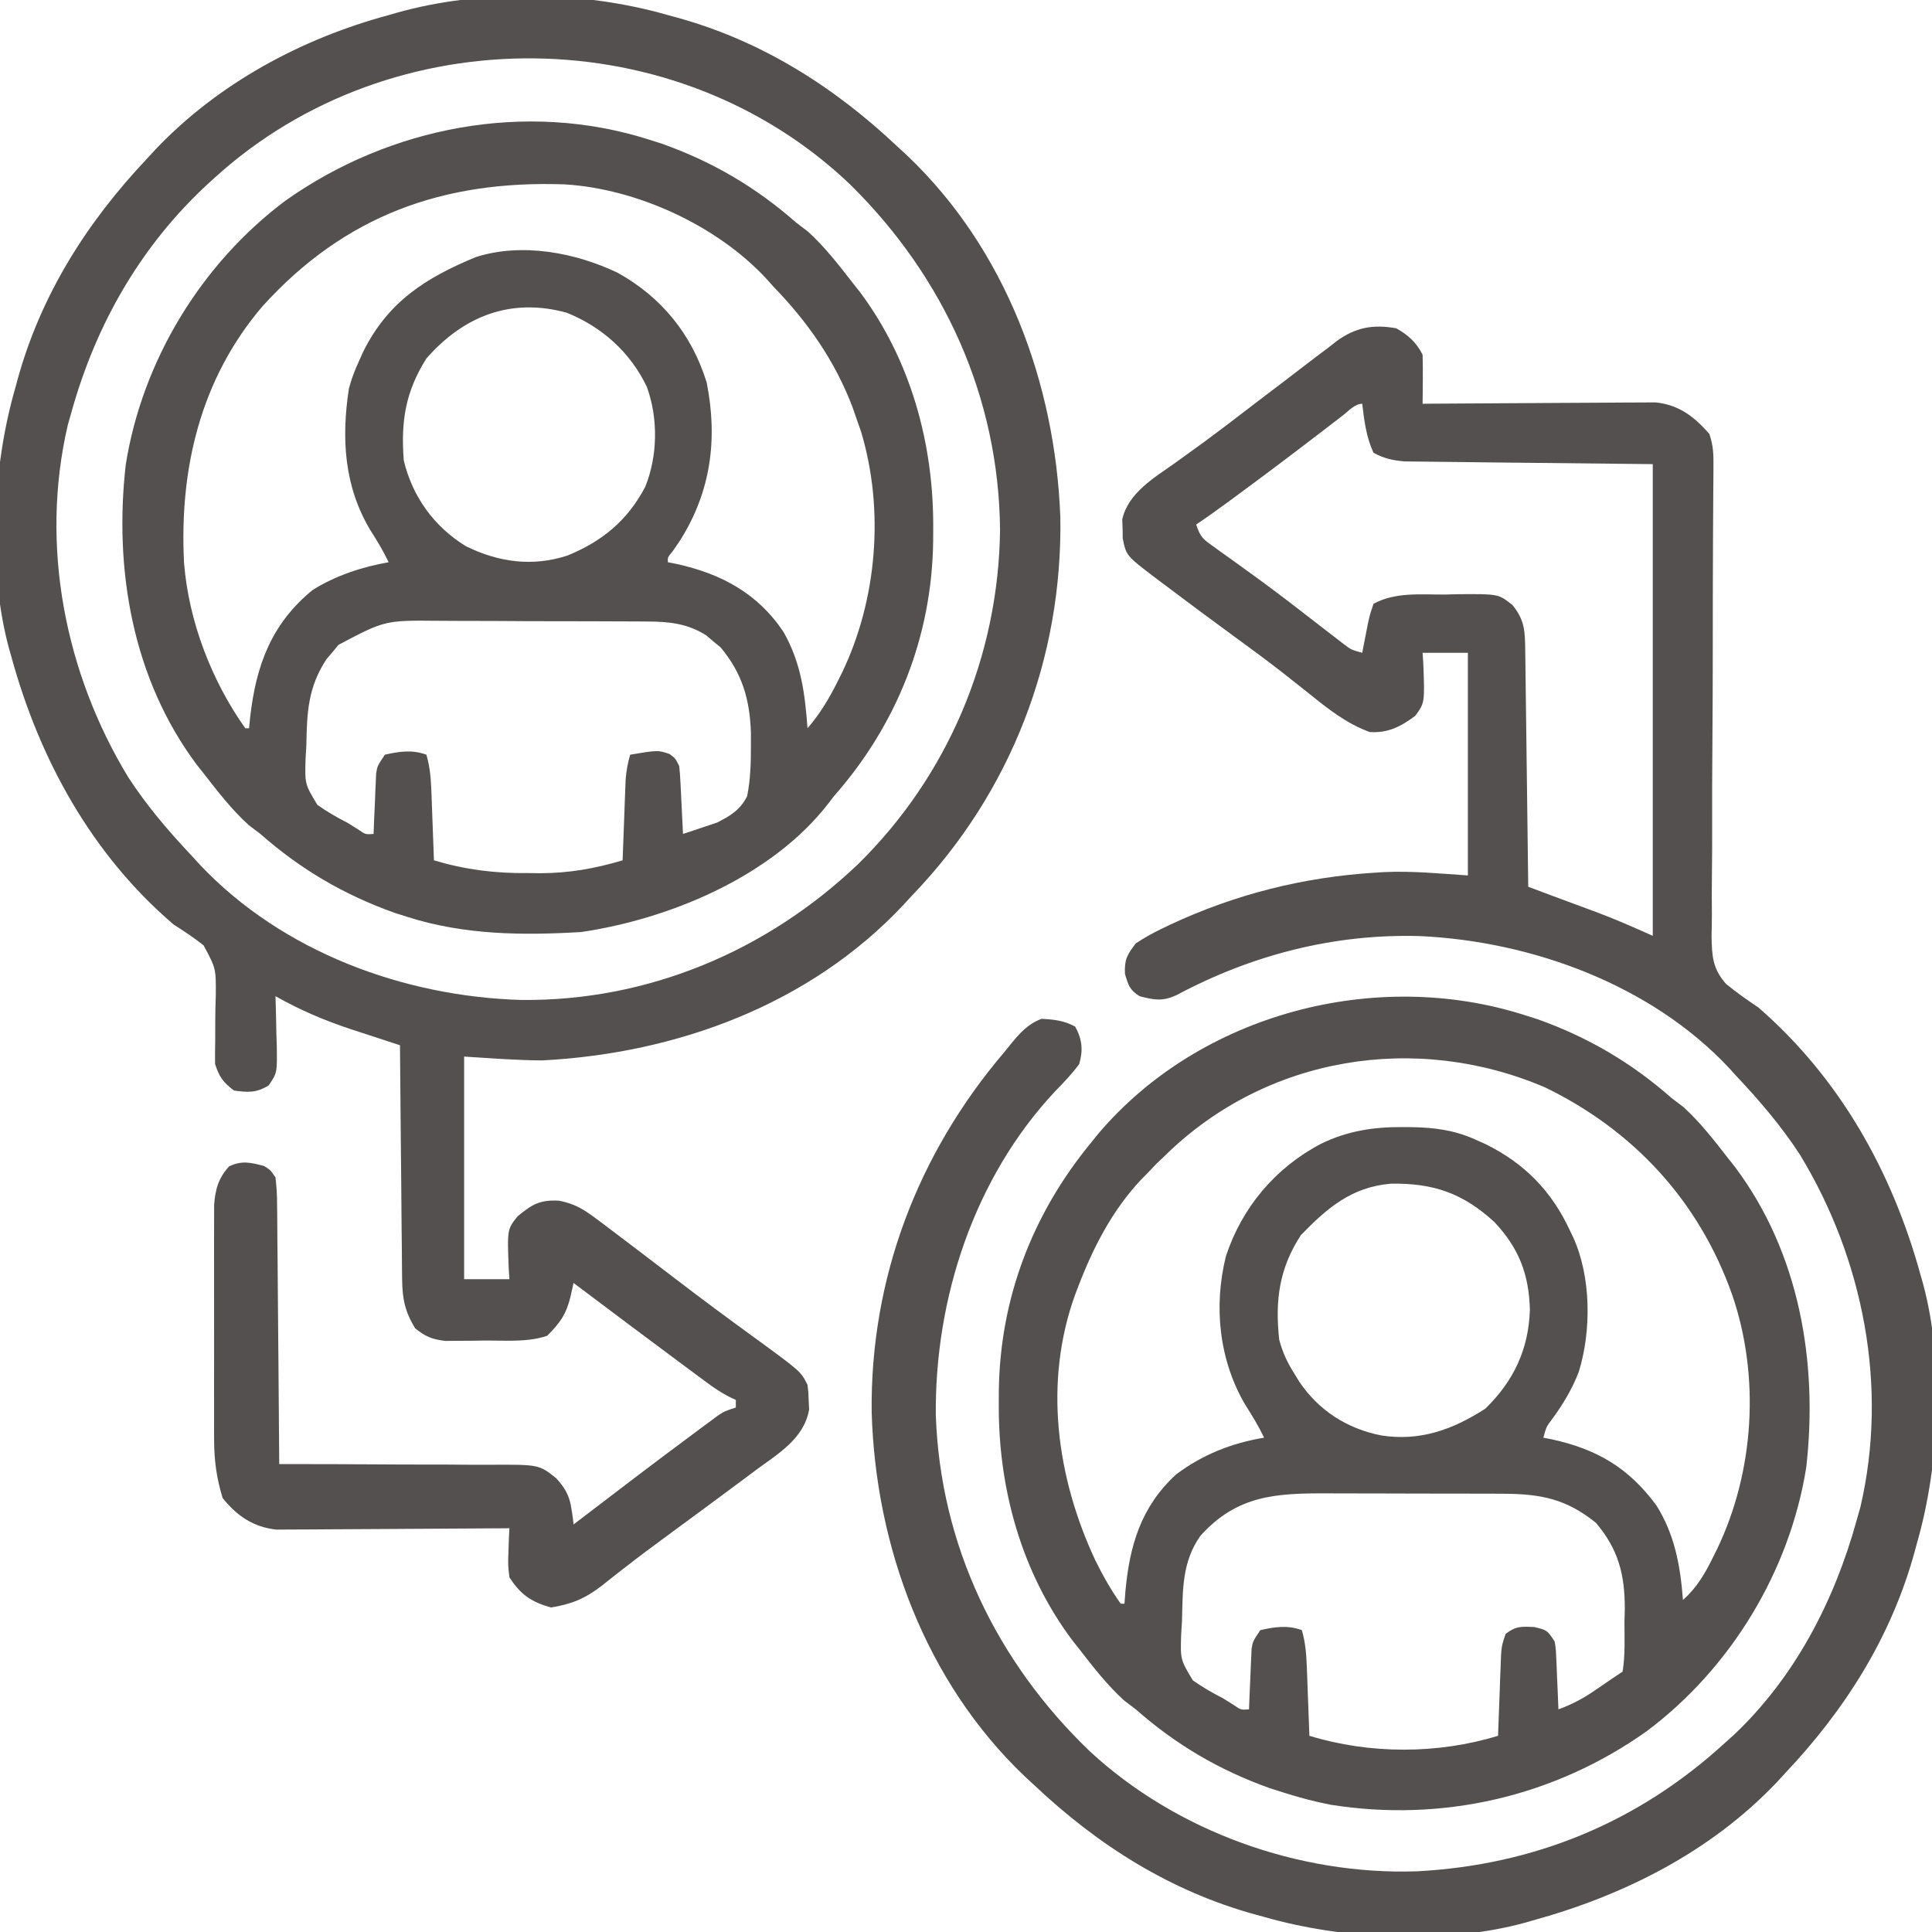 <?xml version="1.0" encoding="UTF-8"?>
<svg version="1.1" xmlns="http://www.w3.org/2000/svg" width="512" height="512">
<path d="M0 0 C0.735 0.198 1.469 0.397 2.226 0.601 C24.83 6.798 44.08 19.006 61 35 C61.811 35.746 62.622 36.493 63.457 37.262 C89.569 62.141 102.626 97.438 104 133 C104.639 170.435 90.87 206.027 65 233 C64.131 233.944 63.262 234.887 62.367 235.859 C37.571 262.257 2.375 275.141 -33.238 277.02 C-40.167 276.991 -47.085 276.432 -54 276 C-54 295.47 -54 314.94 -54 335 C-50.04 335 -46.08 335 -42 335 C-42.087 333.697 -42.087 333.697 -42.176 332.367 C-42.59 321.776 -42.59 321.776 -39.812 318.312 C-35.902 315.097 -33.827 313.883 -28.719 314.211 C-24.49 315.108 -22.32 316.476 -18.875 319.062 C-17.997 319.714 -17.997 319.714 -17.1 320.378 C-15.055 321.903 -13.027 323.45 -11 325 C-9.363 326.244 -7.727 327.487 -6.09 328.73 C-3.431 330.753 -0.775 332.778 1.876 334.81 C8.747 340.072 15.689 345.228 22.696 350.308 C35.222 359.444 35.222 359.444 37 363 C37.238 364.953 37.238 364.953 37.312 367.25 C37.35 367.998 37.387 368.745 37.426 369.516 C36.107 377.208 29.297 381.186 23.438 385.5 C22.507 386.197 21.576 386.894 20.616 387.612 C17.752 389.752 14.878 391.878 12 394 C11.147 394.631 10.295 395.262 9.416 395.912 C6.229 398.27 3.042 400.626 -0.16 402.964 C-3.97 405.747 -7.744 408.561 -11.461 411.469 C-12.174 412.021 -12.887 412.574 -13.622 413.144 C-14.948 414.175 -16.267 415.217 -17.575 416.271 C-21.933 419.642 -25.532 421.124 -31 422 C-36.273 420.506 -39.042 418.577 -42 414 C-42.391 410.668 -42.391 410.668 -42.25 407.188 C-42.214 406.026 -42.178 404.865 -42.141 403.668 C-42.094 402.788 -42.048 401.907 -42 401 C-42.801 401.007 -43.602 401.013 -44.427 401.02 C-51.989 401.08 -59.552 401.126 -67.114 401.155 C-71.002 401.171 -74.889 401.192 -78.776 401.226 C-82.531 401.259 -86.285 401.277 -90.039 401.285 C-91.469 401.29 -92.898 401.301 -94.328 401.317 C-96.336 401.339 -98.344 401.34 -100.352 401.341 C-101.493 401.347 -102.635 401.354 -103.811 401.361 C-109.891 400.673 -114.224 397.719 -118 393 C-119.612 387.689 -120.252 383.05 -120.259 377.47 C-120.262 376.765 -120.266 376.06 -120.269 375.333 C-120.278 373.031 -120.272 370.728 -120.266 368.426 C-120.267 366.813 -120.269 365.199 -120.271 363.586 C-120.274 360.218 -120.27 356.85 -120.261 353.482 C-120.249 349.171 -120.256 344.861 -120.268 340.55 C-120.275 337.224 -120.273 333.898 -120.268 330.572 C-120.266 328.983 -120.268 327.393 -120.273 325.803 C-120.278 323.583 -120.27 321.362 -120.259 319.142 C-120.257 317.88 -120.256 316.619 -120.254 315.319 C-119.935 311.146 -119.125 308.25 -116.312 305.125 C-112.899 303.464 -110.612 304.08 -107 305 C-105.312 306.097 -105.312 306.097 -104 308 C-103.691 310.519 -103.562 312.796 -103.568 315.317 C-103.557 316.059 -103.547 316.801 -103.537 317.565 C-103.507 320.016 -103.497 322.467 -103.488 324.918 C-103.471 326.618 -103.453 328.317 -103.434 330.017 C-103.386 334.49 -103.357 338.963 -103.33 343.437 C-103.301 348.002 -103.254 352.566 -103.209 357.131 C-103.123 366.087 -103.056 375.043 -103 384 C-101.727 383.999 -101.727 383.999 -100.428 383.998 C-92.409 383.995 -84.391 384.022 -76.373 384.08 C-72.251 384.109 -68.13 384.127 -64.008 384.12 C-60.026 384.114 -56.046 384.136 -52.065 384.179 C-50.549 384.19 -49.034 384.19 -47.519 384.18 C-34.169 384.104 -34.169 384.104 -29.604 387.746 C-27.296 390.256 -26.03 392.443 -25.562 395.875 C-25.379 397.047 -25.379 397.047 -25.191 398.242 C-25.097 399.112 -25.097 399.112 -25 400 C-24.195 399.383 -24.195 399.383 -23.374 398.753 C-13.42 391.129 -3.445 383.533 6.625 376.062 C7.423 375.466 8.222 374.87 9.044 374.255 C10.155 373.435 10.155 373.435 11.289 372.598 C11.936 372.118 12.582 371.639 13.249 371.145 C15 370 15 370 18 369 C18 368.34 18 367.68 18 367 C17.129 366.589 17.129 366.589 16.24 366.171 C14.038 365.02 12.15 363.748 10.156 362.27 C9.414 361.721 8.671 361.172 7.906 360.606 C7.112 360.014 6.318 359.422 5.5 358.812 C4.677 358.203 3.854 357.593 3.007 356.964 C-6.357 350.014 -15.683 343.012 -25 336 C-25.28 337.249 -25.559 338.498 -25.848 339.785 C-27.006 344.409 -28.63 346.63 -32 350 C-37.264 351.755 -42.865 351.227 -48.375 351.25 C-50.224 351.281 -50.224 351.281 -52.109 351.312 C-53.298 351.318 -54.486 351.323 -55.711 351.328 C-56.797 351.337 -57.883 351.347 -59.001 351.356 C-62.515 350.939 -64.25 350.223 -67 348 C-69.697 343.533 -70.385 340.17 -70.432 334.985 C-70.448 333.974 -70.448 333.974 -70.463 332.943 C-70.493 330.735 -70.503 328.528 -70.512 326.32 C-70.529 324.782 -70.547 323.243 -70.566 321.705 C-70.614 317.671 -70.643 313.637 -70.67 309.602 C-70.699 305.48 -70.746 301.357 -70.791 297.234 C-70.877 289.156 -70.944 281.078 -71 273 C-71.897 272.709 -71.897 272.709 -72.812 272.412 C-75.557 271.518 -78.3 270.616 -81.043 269.715 C-81.983 269.41 -82.924 269.105 -83.892 268.79 C-90.974 266.454 -97.496 263.676 -104 260 C-103.969 260.923 -103.969 260.923 -103.937 261.864 C-103.853 264.659 -103.801 267.454 -103.75 270.25 C-103.716 271.218 -103.683 272.186 -103.648 273.184 C-103.55 280.338 -103.55 280.338 -105.797 283.641 C-109.045 285.645 -111.265 285.534 -115 285 C-117.907 282.781 -118.84 281.481 -120 278 C-120.034 275.882 -120.015 273.762 -119.965 271.645 C-119.96 269.704 -119.955 267.764 -119.953 265.823 C-119.938 263.837 -119.876 261.851 -119.814 259.865 C-119.752 252.658 -119.752 252.658 -123.053 246.521 C-125.614 244.499 -128.248 242.75 -131 241 C-152.692 222.448 -166.52 197.294 -174 170 C-174.286 168.999 -174.286 168.999 -174.578 167.977 C-180.328 146.877 -179.013 119.813 -173 99 C-172.802 98.265 -172.603 97.531 -172.399 96.774 C-166.202 74.17 -153.994 54.92 -138 38 C-137.254 37.189 -136.507 36.378 -135.738 35.543 C-119.111 18.091 -97.154 6.252 -74 0 C-73.282 -0.207 -72.564 -0.415 -71.825 -0.628 C-49.443 -6.924 -22.269 -6.433 0 0 Z M-120 43 C-120.513 43.464 -121.025 43.927 -121.554 44.405 C-139.501 60.848 -151.468 81.663 -158 105 C-158.342 106.203 -158.683 107.405 -159.035 108.645 C-166.457 140.505 -159.807 174.343 -143 202 C-138.037 209.627 -132.239 216.395 -126 223 C-125.314 223.75 -124.628 224.5 -123.922 225.273 C-102.176 248.228 -70.059 260.094 -38.891 260.996 C-5.347 261.364 26.215 248.056 50.388 225.017 C74.224 201.611 87.64 169.833 88.023 136.389 C87.686 101.316 73.267 69.571 48.448 45.031 C2.433 0.973 -72.919 0.279 -120 43 Z " fill="#555050" transform="translate(177,4)"/>
<path d="M0 0 C3.114 1.702 5.389 3.778 7 7 C7.071 9.207 7.084 11.417 7.062 13.625 C7.053 14.814 7.044 16.002 7.035 17.227 C7.018 18.599 7.018 18.599 7 20 C7.801 19.993 8.602 19.987 9.427 19.98 C16.989 19.92 24.552 19.874 32.114 19.845 C36.002 19.829 39.889 19.808 43.776 19.774 C47.531 19.741 51.285 19.723 55.039 19.715 C56.469 19.71 57.898 19.699 59.328 19.683 C61.336 19.661 63.344 19.66 65.352 19.659 C66.493 19.653 67.635 19.646 68.811 19.639 C75.018 20.341 78.966 23.389 83 28 C84.051 31.152 84.11 33.308 84.084 36.615 C84.078 37.784 84.072 38.953 84.066 40.158 C84.054 41.442 84.043 42.726 84.031 44.049 C84.022 45.414 84.015 46.78 84.007 48.145 C83.995 50.327 83.983 52.509 83.969 54.692 C83.935 60.108 83.919 65.524 83.914 70.941 C83.913 71.727 83.912 72.513 83.911 73.323 C83.909 76.568 83.907 79.812 83.905 83.057 C83.899 92.262 83.875 101.466 83.798 110.671 C83.736 117.985 83.714 125.297 83.737 132.611 C83.747 136.479 83.738 140.345 83.682 144.213 C83.63 147.857 83.629 151.497 83.668 155.141 C83.675 157.104 83.628 159.067 83.579 161.029 C83.678 166.33 83.82 169.659 87.406 173.733 C90.179 176.011 93.016 178.012 96 180 C117.612 198.788 131.477 223.55 139 251 C139.191 251.668 139.381 252.335 139.578 253.023 C145.328 274.123 144.013 301.187 138 322 C137.802 322.735 137.603 323.469 137.399 324.226 C131.202 346.83 118.994 366.08 103 383 C102.254 383.811 101.507 384.622 100.738 385.457 C83.237 403.827 60.262 415.351 36 422 C35.332 422.191 34.665 422.381 33.977 422.578 C12.877 428.328 -14.187 427.013 -35 421 C-35.735 420.802 -36.469 420.603 -37.226 420.399 C-59.83 414.202 -79.08 401.994 -96 386 C-96.811 385.254 -97.622 384.507 -98.457 383.738 C-124.653 358.78 -137.989 322.904 -139 287.184 C-139.376 251.781 -126.825 218.866 -104 192 C-103.417 191.282 -102.835 190.564 -102.234 189.824 C-99.715 186.752 -97.719 184.456 -94 183 C-90.648 183.176 -88.026 183.437 -85.062 185.062 C-83.191 188.475 -82.937 191.34 -84 195 C-85.933 197.618 -88.1 199.857 -90.367 202.191 C-111.802 225.058 -122.291 257.028 -122 288 C-120.827 322.417 -105.914 353.37 -81.219 377.086 C-58.223 398.381 -25.785 409.961 5.442 408.918 C36.517 407.304 64.066 395.971 87 375 C87.799 374.283 88.598 373.567 89.422 372.828 C105.648 357.523 116.112 337.292 122 316 C122.34 314.8 122.681 313.6 123.031 312.363 C130.47 280.509 123.804 246.652 107 219 C102.036 211.373 96.234 204.61 90 198 C89.388 197.323 88.775 196.646 88.145 195.949 C67.466 173.947 35.953 162.457 6.328 161.074 C-16.426 160.416 -38.191 166.024 -58.219 176.719 C-61.912 178.42 -64.115 178.026 -68 177 C-70.648 175.323 -70.955 174.149 -71.875 171.125 C-72.03 167.242 -71.34 166.076 -69 163 C-66.694 161.496 -64.589 160.296 -62.125 159.125 C-61.429 158.788 -60.733 158.45 -60.015 158.103 C-42.605 149.951 -24.51 145.423 -5.375 144.25 C-4.303 144.183 -4.303 144.183 -3.208 144.114 C4.319 143.776 11.345 144.49 19 145 C19 125.53 19 106.06 19 86 C15.04 86 11.08 86 7 86 C7.087 87.303 7.087 87.303 7.176 88.633 C7.591 99.233 7.591 99.233 5.062 102.688 C1.268 105.553 -2.173 107.308 -7 107 C-13.219 104.741 -18.221 100.738 -23.312 96.625 C-24.899 95.366 -26.488 94.11 -28.078 92.855 C-28.89 92.215 -29.701 91.575 -30.537 90.916 C-34.487 87.843 -38.522 84.889 -42.562 81.938 C-48.904 77.288 -55.229 72.619 -61.5 67.875 C-62.212 67.343 -62.925 66.81 -63.658 66.261 C-71.553 60.258 -71.553 60.258 -72.469 55.633 C-72.484 54.391 -72.484 54.391 -72.5 53.125 C-72.531 52.303 -72.562 51.48 -72.594 50.633 C-71.002 43.577 -64.044 39.558 -58.5 35.625 C-56.793 34.392 -55.087 33.158 -53.383 31.922 C-52.057 30.962 -52.057 30.962 -50.704 29.982 C-47.104 27.343 -43.563 24.632 -40.025 21.912 C-36.534 19.229 -33.026 16.57 -29.516 13.913 C-27.866 12.658 -26.221 11.396 -24.582 10.126 C-22.342 8.394 -20.081 6.694 -17.812 5 C-16.844 4.234 -16.844 4.234 -15.855 3.453 C-10.833 -0.225 -6.168 -1.112 0 0 Z M-14.023 23.008 C-14.871 23.659 -15.719 24.309 -16.592 24.98 C-17.511 25.688 -18.429 26.396 -19.375 27.125 C-26.744 32.775 -34.146 38.372 -41.625 43.875 C-42.823 44.757 -42.823 44.757 -44.044 45.657 C-47 47.827 -49.948 49.965 -53 52 C-51.88 55.359 -51.264 55.809 -48.484 57.793 C-47.737 58.333 -46.99 58.874 -46.221 59.431 C-44.998 60.3 -44.998 60.3 -43.75 61.188 C-42.025 62.433 -40.301 63.681 -38.578 64.93 C-37.671 65.587 -36.764 66.244 -35.83 66.921 C-30.066 71.156 -24.419 75.547 -18.769 79.932 C-17.927 80.58 -17.086 81.227 -16.219 81.895 C-15.476 82.471 -14.732 83.046 -13.967 83.64 C-11.945 85.174 -11.945 85.174 -9 86 C-8.867 85.313 -8.734 84.626 -8.598 83.918 C-8.421 83.017 -8.244 82.116 -8.062 81.188 C-7.888 80.294 -7.714 79.401 -7.535 78.48 C-7 76 -7 76 -6 73 C-0.159 69.855 6.486 70.592 12.938 70.562 C14.2 70.53 15.463 70.497 16.764 70.463 C27.123 70.403 27.123 70.403 30.816 73.34 C34.177 77.434 34.14 80.524 34.205 85.675 C34.215 86.348 34.225 87.021 34.235 87.715 C34.267 89.939 34.292 92.163 34.316 94.387 C34.337 95.929 34.358 97.472 34.379 99.015 C34.435 103.074 34.484 107.133 34.532 111.192 C34.582 115.334 34.638 119.477 34.693 123.619 C34.801 131.746 34.902 139.873 35 148 C36.251 148.47 37.501 148.939 38.752 149.408 C39.797 149.801 39.797 149.801 40.863 150.201 C42.895 150.961 44.929 151.714 46.965 152.465 C48.289 152.956 49.613 153.447 50.938 153.938 C51.589 154.177 52.241 154.416 52.912 154.662 C58.065 156.579 62.948 158.755 68 161 C68 119.75 68 78.5 68 36 C45.517 35.75 45.517 35.75 23.034 35.522 C18.677 35.468 18.677 35.468 16.635 35.44 C15.214 35.422 13.793 35.408 12.373 35.397 C10.215 35.38 8.059 35.351 5.902 35.319 C4.687 35.306 3.472 35.292 2.221 35.278 C-0.968 35.003 -3.185 34.505 -6 33 C-7.939 28.832 -8.455 24.54 -9 20 C-10.94 20 -12.563 21.882 -14.023 23.008 Z " fill="#555050" transform="translate(370,87)"/>
<path d="M0 0 C1.14 0.362 2.279 0.724 3.453 1.098 C16.836 5.866 28.35 12.625 39 22 C40.031 22.784 41.062 23.567 42.125 24.375 C46.621 28.48 50.275 33.197 54 38 C54.917 39.158 54.917 39.158 55.852 40.34 C69.323 58.332 75.418 80.526 75.312 102.75 C75.307 103.988 75.301 105.227 75.295 106.503 C74.961 131.731 65.667 155.096 49 174 C48.535 174.608 48.069 175.217 47.59 175.844 C32.638 195.231 5.526 206.542 -18 210 C-33.616 210.932 -49.017 210.773 -64 206 C-65.14 205.638 -66.279 205.276 -67.453 204.902 C-80.836 200.134 -92.35 193.375 -103 184 C-104.031 183.216 -105.062 182.433 -106.125 181.625 C-110.621 177.52 -114.275 172.803 -118 168 C-118.611 167.228 -119.222 166.456 -119.852 165.66 C-136.882 142.913 -141.822 113.937 -138.679 86.165 C-134.306 58.606 -118.653 32.841 -96.293 16.137 C-68.624 -3.446 -32.619 -10.392 0 0 Z M-102.436 44.169 C-118.923 63.462 -124.512 87.388 -123.223 112.184 C-121.999 127.639 -115.943 143.374 -107 156 C-106.67 156 -106.34 156 -106 156 C-105.902 155.022 -105.804 154.043 -105.703 153.035 C-104.149 139.407 -100.122 128.333 -89.191 119.383 C-83.161 115.577 -76.004 113.211 -69 112 C-70.445 108.971 -72.129 106.2 -73.938 103.375 C-80.822 91.744 -81.557 79.175 -79.531 65.938 C-78.872 63.488 -78.055 61.306 -77 59 C-76.598 58.102 -76.196 57.203 -75.781 56.277 C-69.17 42.927 -59.199 36.637 -45.887 31.125 C-33.684 27.229 -19.438 29.943 -8.254 35.32 C3.393 41.809 11.321 51.63 15.27 64.328 C18.251 79.314 16.415 93.236 8.25 106.188 C7.636 107.089 7.023 107.99 6.391 108.918 C4.907 110.721 4.907 110.721 5 112 C5.75 112.147 6.5 112.294 7.273 112.445 C19.14 115.046 28.878 120.275 35.691 130.551 C40.309 138.774 41.32 146.766 42 156 C45.349 152.106 47.725 148.127 50 143.562 C50.348 142.866 50.696 142.17 51.055 141.452 C60.464 122.005 62.419 98.116 56.191 77.395 C55.798 76.274 55.405 75.154 55 74 C54.638 72.952 54.276 71.904 53.902 70.824 C49.224 58.598 42.07 48.344 33 39 C32.388 38.314 31.775 37.628 31.145 36.922 C18.066 22.755 -3.286 12.97 -22.452 11.858 C-54.468 10.755 -80.584 20.024 -102.436 44.169 Z M-59 58 C-64.563 66.83 -65.789 74.638 -65 85 C-62.698 94.642 -56.97 102.563 -48.551 107.742 C-39.879 112.018 -30.894 113.233 -21.66 110.242 C-12.411 106.479 -5.658 100.9 -1 92 C2.304 83.807 2.446 73.891 -0.562 65.562 C-4.903 56.412 -12.474 49.607 -21.855 45.859 C-36.659 41.814 -49.172 46.778 -59 58 Z M-82.305 133.895 C-83.082 134.844 -83.082 134.844 -83.875 135.812 C-84.409 136.438 -84.942 137.063 -85.492 137.707 C-90.363 145.114 -90.667 151.764 -90.812 160.5 C-90.883 161.698 -90.953 162.895 -91.025 164.129 C-91.21 170.797 -91.21 170.797 -87.892 176.297 C-85.332 178.106 -82.791 179.577 -80 181 C-79.108 181.554 -78.215 182.107 -77.296 182.678 C-75.153 184.166 -75.153 184.166 -73 184 C-72.951 182.735 -72.902 181.471 -72.852 180.168 C-72.777 178.508 -72.701 176.848 -72.625 175.188 C-72.579 173.937 -72.579 173.937 -72.531 172.662 C-72.493 171.86 -72.454 171.057 -72.414 170.23 C-72.383 169.492 -72.351 168.754 -72.319 167.993 C-72 166 -72 166 -70 163 C-66.08 162.129 -62.83 161.621 -59 163 C-58.055 166.241 -57.809 169.272 -57.684 172.641 C-57.642 173.711 -57.6 174.78 -57.557 175.883 C-57.517 176.994 -57.478 178.105 -57.438 179.25 C-57.394 180.377 -57.351 181.503 -57.307 182.664 C-57.201 185.443 -57.099 188.221 -57 191 C-48.545 193.508 -40.802 194.469 -32 194.375 C-30.915 194.387 -29.829 194.398 -28.711 194.41 C-21.093 194.383 -14.296 193.164 -7 191 C-6.962 189.941 -6.962 189.941 -6.924 188.86 C-6.808 185.657 -6.685 182.453 -6.562 179.25 C-6.523 178.139 -6.484 177.028 -6.443 175.883 C-6.401 174.813 -6.36 173.743 -6.316 172.641 C-6.28 171.656 -6.243 170.672 -6.205 169.657 C-6.024 167.311 -5.657 165.253 -5 163 C2.333 161.778 2.333 161.778 5.438 162.812 C7 164 7 164 8 166 C8.15 167.373 8.248 168.753 8.316 170.133 C8.358 170.938 8.4 171.744 8.443 172.574 C8.483 173.416 8.522 174.258 8.562 175.125 C8.606 175.974 8.649 176.824 8.693 177.699 C8.8 179.799 8.9 181.9 9 184 C11.007 183.354 13.005 182.683 15 182 C16.481 181.507 16.481 181.507 17.992 181.004 C21.6 179.2 24.171 177.618 26 174 C26.898 169.535 27.005 165.171 27 160.625 C27 159.454 27 158.283 27 157.076 C26.682 148.228 24.676 141.42 18.973 134.562 C18.342 134.047 17.712 133.531 17.062 133 C16.121 132.196 16.121 132.196 15.16 131.375 C10.15 128.186 5.109 127.702 -0.698 127.709 C-1.446 127.703 -2.193 127.696 -2.963 127.689 C-5.419 127.67 -7.875 127.666 -10.332 127.664 C-12.051 127.658 -13.769 127.651 -15.488 127.644 C-19.086 127.632 -22.685 127.628 -26.283 127.629 C-30.877 127.63 -35.469 127.602 -40.062 127.568 C-43.611 127.546 -47.16 127.542 -50.71 127.543 C-52.402 127.54 -54.094 127.531 -55.787 127.516 C-69.989 127.386 -69.989 127.386 -82.305 133.895 Z " fill="#555050" transform="translate(172,37)"/>
<path d="M0 0 C1.14 0.362 2.279 0.724 3.453 1.098 C16.836 5.866 28.35 12.625 39 22 C40.031 22.784 41.062 23.567 42.125 24.375 C46.621 28.48 50.275 33.197 54 38 C54.917 39.158 54.917 39.158 55.852 40.34 C72.882 63.087 77.822 92.063 74.679 119.835 C70.306 147.394 54.653 173.159 32.293 189.863 C7.872 207.148 -21.719 213.982 -51.367 209.277 C-55.66 208.444 -59.835 207.327 -64 206 C-65.14 205.638 -66.279 205.276 -67.453 204.902 C-80.836 200.134 -92.35 193.375 -103 184 C-104.031 183.216 -105.062 182.433 -106.125 181.625 C-110.621 177.52 -114.275 172.803 -118 168 C-118.611 167.228 -119.222 166.456 -119.852 165.66 C-133.323 147.667 -139.417 125.475 -139.312 103.25 C-139.308 102.013 -139.303 100.776 -139.298 99.501 C-138.986 75.191 -130.45 52.807 -115 34 C-114.313 33.148 -113.626 32.296 -112.918 31.418 C-85.948 -0.355 -39.517 -12.59 0 0 Z M-95 37 C-95.887 37.846 -96.774 38.691 -97.688 39.562 C-98.451 40.367 -99.214 41.171 -100 42 C-100.518 42.523 -101.036 43.047 -101.57 43.586 C-109.303 51.804 -114.394 61.786 -118.375 72.25 C-118.733 73.187 -118.733 73.187 -119.098 74.143 C-127.478 97.378 -123.977 122.562 -113.746 144.469 C-111.731 148.543 -109.626 152.292 -107 156 C-106.67 156 -106.34 156 -106 156 C-105.925 154.984 -105.85 153.968 -105.773 152.922 C-104.688 140.725 -101.677 130.326 -92.332 121.75 C-85.289 116.465 -77.63 113.438 -69 112 C-70.445 108.971 -72.129 106.2 -73.938 103.375 C-80.902 91.591 -82.452 77.279 -79.121 63.91 C-74.87 50.99 -66.034 40.47 -53.938 34.125 C-46.862 30.666 -39.894 29.629 -32.125 29.688 C-31.333 29.693 -30.542 29.699 -29.726 29.705 C-23.724 29.829 -18.52 30.513 -13 33 C-12.1 33.402 -11.2 33.804 -10.273 34.219 C0.013 39.319 7.169 46.614 12 57 C12.307 57.642 12.614 58.284 12.93 58.945 C17.682 69.4 17.762 83.733 14.375 94.625 C12.579 99.215 10.186 103.195 7.27 107.16 C5.818 109.08 5.818 109.08 5 112 C5.75 112.147 6.5 112.294 7.273 112.445 C19.283 115.077 27.668 120.02 35 130 C39.85 137.794 41.309 145.965 42 155 C45.712 151.735 47.845 148.003 50 143.625 C50.348 142.923 50.696 142.222 51.055 141.499 C60.954 120.894 62.476 95.65 55 74 C46.234 49.304 28.973 30.597 5.5 19.188 C-28.698 4.524 -68.267 10.911 -95 37 Z M-59.25 58.312 C-64.989 67.127 -66.124 75.56 -65 86 C-64.126 89.37 -62.855 92.065 -61 95 C-60.576 95.696 -60.152 96.392 -59.715 97.109 C-54.52 104.808 -47.065 109.59 -37.984 111.402 C-27.617 113.015 -19 109.857 -10.375 104.312 C-2.823 96.959 1.087 88.572 1.438 78.125 C1.195 68.653 -1.497 61.723 -8.008 54.82 C-16.368 47.181 -24.176 44.489 -35.461 44.691 C-45.863 45.598 -52.228 51.095 -59.25 58.312 Z M-85.875 138 C-90.753 144.886 -90.558 152.287 -90.75 160.438 C-90.825 161.64 -90.9 162.842 -90.977 164.08 C-91.198 170.772 -91.198 170.772 -87.896 176.301 C-85.335 178.111 -82.793 179.579 -80 181 C-79.108 181.554 -78.215 182.107 -77.296 182.677 C-75.153 184.166 -75.153 184.166 -73 184 C-72.951 182.735 -72.902 181.471 -72.852 180.168 C-72.777 178.508 -72.701 176.848 -72.625 175.188 C-72.579 173.937 -72.579 173.937 -72.531 172.662 C-72.493 171.86 -72.454 171.057 -72.414 170.23 C-72.383 169.492 -72.351 168.754 -72.319 167.993 C-72 166 -72 166 -70 163 C-66.08 162.129 -62.83 161.621 -59 163 C-58.055 166.241 -57.809 169.272 -57.684 172.641 C-57.642 173.711 -57.6 174.78 -57.557 175.883 C-57.517 176.994 -57.478 178.105 -57.438 179.25 C-57.394 180.377 -57.351 181.503 -57.307 182.664 C-57.201 185.443 -57.099 188.221 -57 191 C-41.018 195.904 -22.982 195.904 -7 191 C-6.962 189.933 -6.962 189.933 -6.924 188.844 C-6.808 185.625 -6.685 182.406 -6.562 179.188 C-6.523 178.068 -6.484 176.948 -6.443 175.795 C-6.401 174.722 -6.36 173.649 -6.316 172.543 C-6.28 171.553 -6.243 170.563 -6.205 169.544 C-6 167 -6 167 -5 164 C-2.296 161.92 -0.839 162.008 2.625 162.188 C6 163 6 163 8 166 C8.319 167.993 8.319 167.993 8.414 170.23 C8.453 171.033 8.491 171.835 8.531 172.662 C8.562 173.495 8.593 174.329 8.625 175.188 C8.664 176.032 8.702 176.877 8.742 177.748 C8.836 179.832 8.919 181.916 9 184 C12.548 182.696 15.513 181.139 18.625 179 C19.38 178.484 20.136 177.969 20.914 177.438 C21.602 176.963 22.291 176.489 23 176 C23.99 175.34 24.98 174.68 26 174 C26.707 169.709 26.509 165.342 26.5 161 C26.528 159.805 26.557 158.61 26.586 157.379 C26.606 148.243 24.892 141.6 18.938 134.562 C11.099 128.241 4.406 126.889 -5.695 126.855 C-6.983 126.848 -8.272 126.842 -9.599 126.835 C-10.989 126.834 -12.379 126.833 -13.77 126.832 C-15.215 126.829 -16.661 126.825 -18.107 126.822 C-21.13 126.816 -24.154 126.814 -27.177 126.815 C-31.027 126.815 -34.876 126.801 -38.725 126.784 C-41.71 126.773 -44.695 126.771 -47.68 126.771 C-49.098 126.77 -50.516 126.766 -51.934 126.758 C-65.95 126.688 -76.156 127.233 -85.875 138 Z " fill="#555050" transform="translate(404,269)"/>
</svg>
